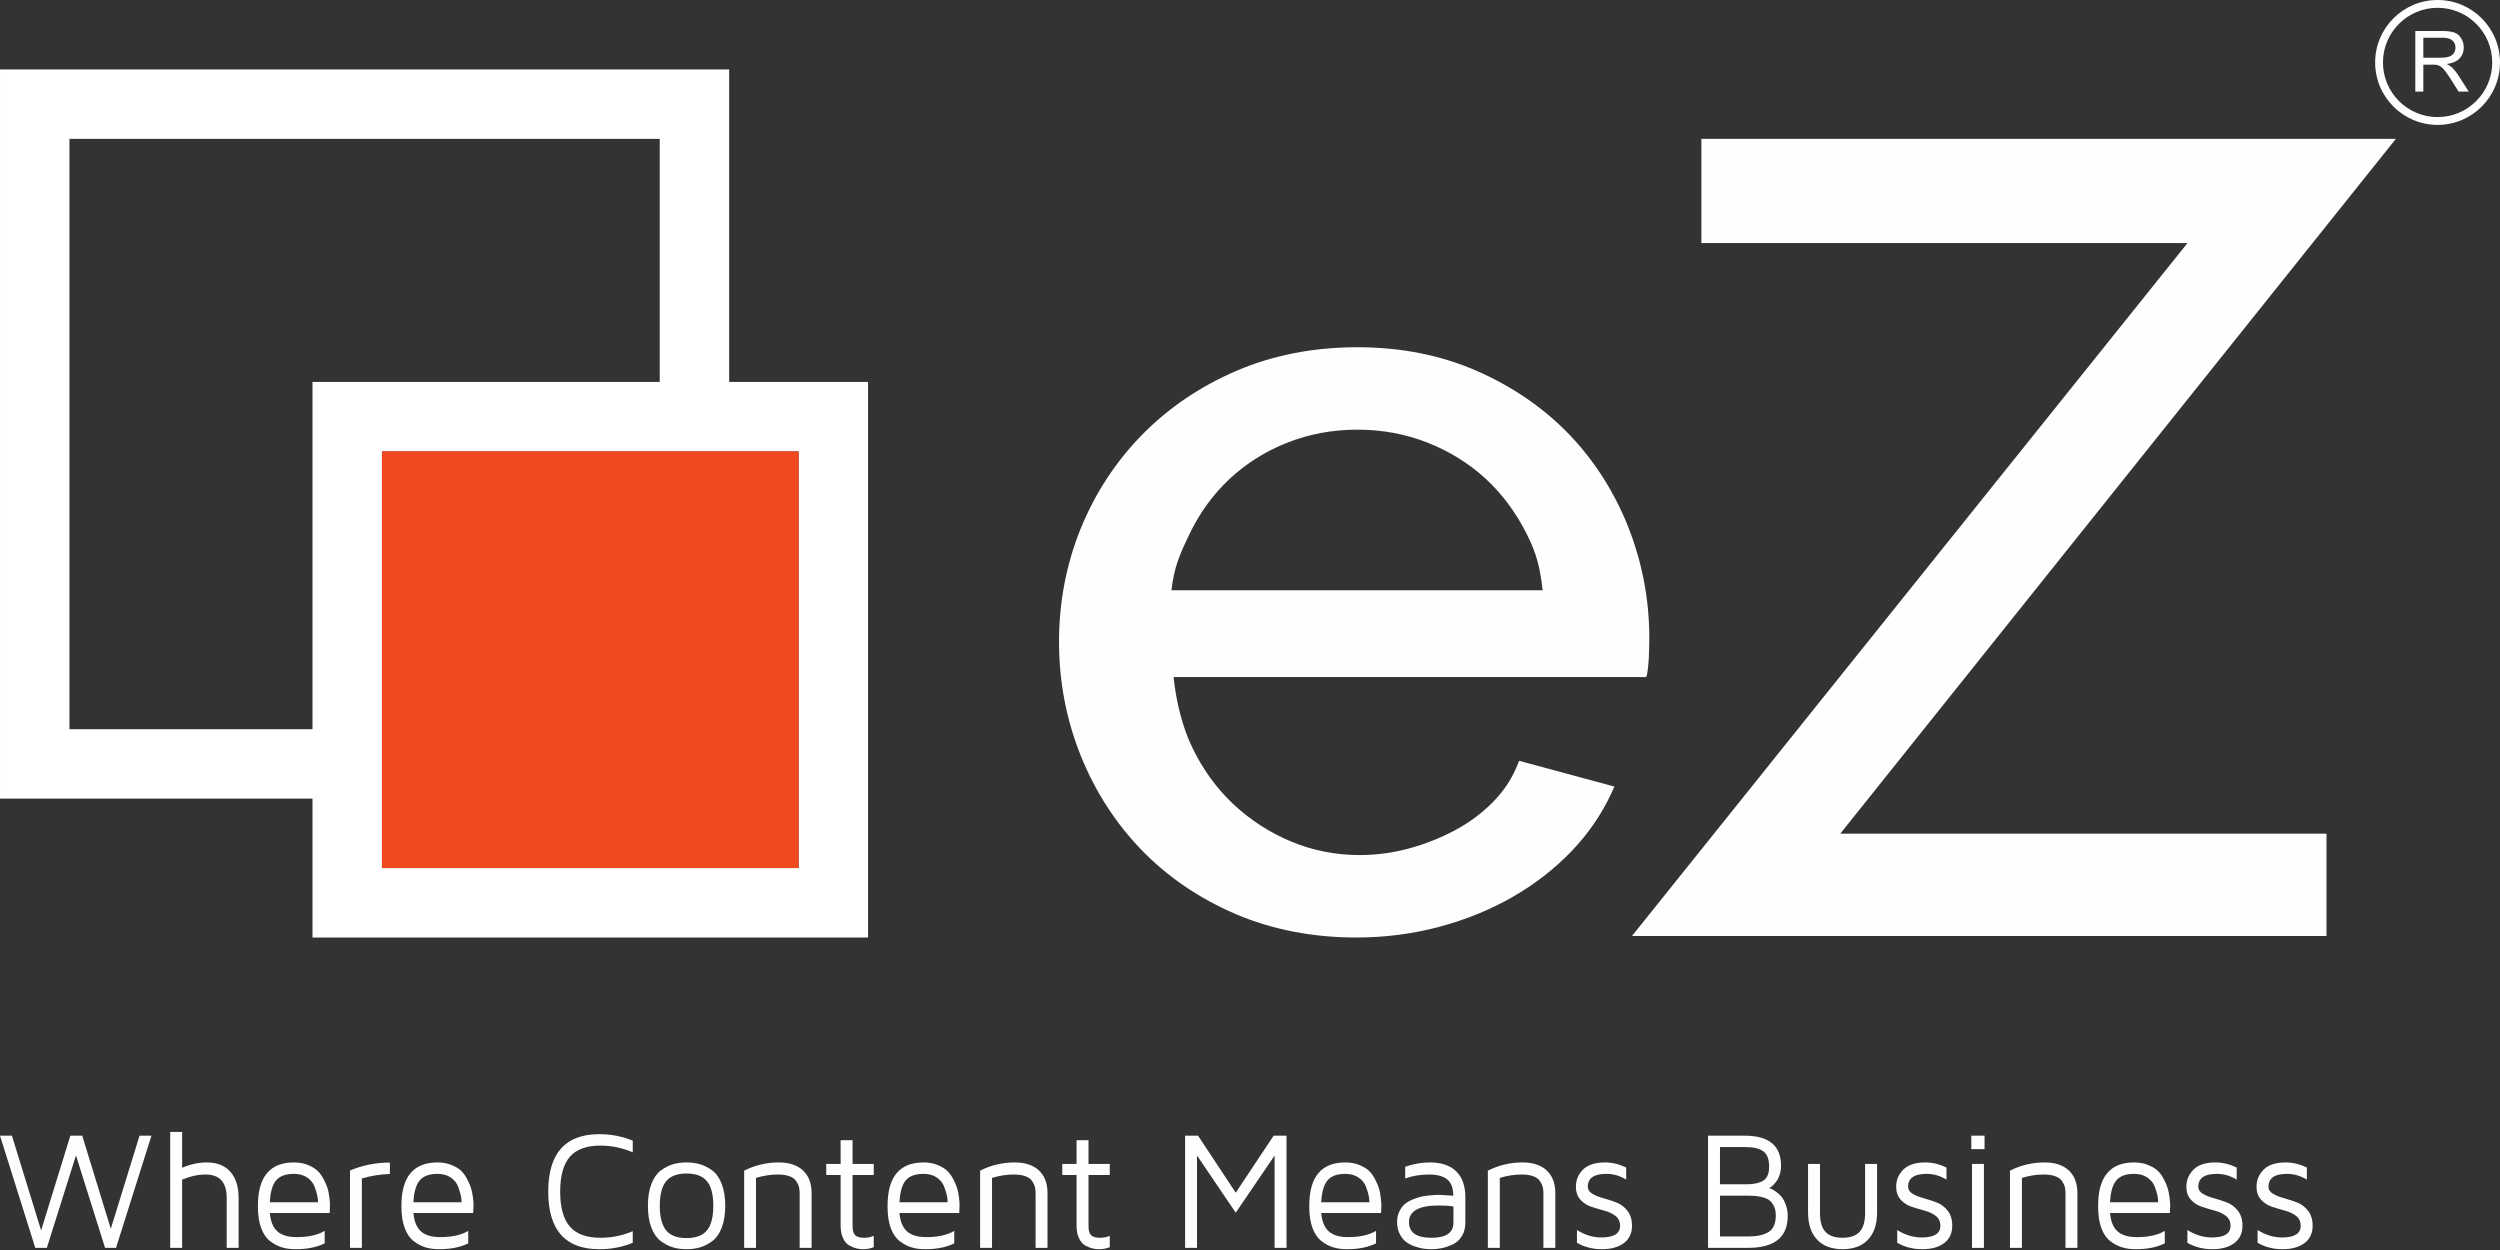 <?xml version="1.0" standalone="no"?><!DOCTYPE svg PUBLIC "-//W3C//DTD SVG 1.1//EN" "http://www.w3.org/Graphics/SVG/1.1/DTD/svg11.dtd"><svg width="100%" height="100%" viewBox="0 0 72 36" version="1.1" xmlns="http://www.w3.org/2000/svg" xmlns:xlink="http://www.w3.org/1999/xlink" xml:space="preserve" style="fill-rule:evenodd;clip-rule:evenodd;stroke-linejoin:round;stroke-miterlimit:1.414;"><rect x="0" y="0" width="72" height="36" fill="#333333" stroke="none"/><g id="Layer2"><path d="M43.693,22.054c-0.159,0.389 -0.396,0.744 -0.705,1.054c-0.312,0.314 -0.674,0.584 -1.077,0.799c-0.406,0.22 -0.851,0.396 -1.319,0.525c-0.465,0.128 -0.948,0.194 -1.435,0.194c-0.688,0 -1.349,-0.131 -1.965,-0.387c-0.619,-0.257 -1.179,-0.618 -1.667,-1.075c-0.486,-0.455 -0.886,-1.008 -1.191,-1.643c-0.281,-0.583 -0.461,-1.315 -0.535,-2.021l13.606,0l0.028,-0.059c0.022,-0.111 0.039,-0.26 0.051,-0.454c0.01,-0.191 0.016,-0.401 0.016,-0.626c0,-1.082 -0.201,-2.144 -0.595,-3.155c-0.397,-1.011 -0.965,-1.91 -1.691,-2.673c-0.728,-0.762 -1.622,-1.382 -2.658,-1.841c-1.038,-0.459 -2.204,-0.692 -3.462,-0.692c-1.259,0 -2.428,0.227 -3.476,0.676c-1.047,0.449 -1.962,1.068 -2.72,1.84c-0.759,0.771 -1.354,1.681 -1.772,2.703c-0.415,1.021 -0.626,2.121 -0.626,3.265c0,1.146 0.211,2.25 0.626,3.28c0.417,1.034 1.008,1.948 1.755,2.719c0.748,0.773 1.659,1.392 2.706,1.841c1.047,0.448 2.216,0.676 3.476,0.676c0.831,0 1.642,-0.106 2.412,-0.314c0.767,-0.208 1.476,-0.499 2.107,-0.865c0.632,-0.365 1.196,-0.805 1.679,-1.307c0.484,-0.505 0.871,-1.07 1.151,-1.679l0.083,-0.182l-2.744,-0.742l-0.058,0.143ZM39.094,12.374c0.709,0 1.387,0.125 2.016,0.373c0.628,0.248 1.188,0.593 1.664,1.028c0.476,0.435 0.878,0.973 1.193,1.598c0.288,0.571 0.385,0.962 0.461,1.627l-10.69,0c0.073,-0.666 0.247,-1.052 0.517,-1.615c0.294,-0.614 0.684,-1.151 1.161,-1.596c0.475,-0.444 1.034,-0.794 1.662,-1.042c0.629,-0.248 1.307,-0.373 2.016,-0.373Z" style="fill:#fefefe;fill-rule:nonzero;"/><path d="M69,4l-20,0l0,3l14,0l-16,19.957l20.003,0l0,-2.948l-14.003,0l16,-20.009Z" style="fill:#fefefe;fill-rule:nonzero;"/><path d="M21,11l4,0l0,16l-16,0l0,-4l-9,0l0,-21l21,0l0,9ZM11,13l0,12l12,0l0,-12l-12,0ZM19,11l0,-7l-17,0l0,17l7,0l0,-10l10,0Z" style="fill:#fff;"/><rect x="11" y="13" width="12" height="12" style="fill:#f0481f;"/><path d="M69.561,2.638l0,-1.745l0.775,0c0.155,0 0.273,0.015 0.354,0.047c0.082,0.031 0.146,0.086 0.194,0.166c0.049,0.079 0.072,0.167 0.072,0.263c0,0.123 -0.039,0.229 -0.119,0.313c-0.08,0.085 -0.205,0.139 -0.372,0.162c0.061,0.029 0.107,0.058 0.139,0.087c0.067,0.062 0.132,0.139 0.192,0.232l0.304,0.475l-0.292,0l-0.23,-0.364c-0.067,-0.104 -0.123,-0.184 -0.167,-0.24c-0.043,-0.055 -0.082,-0.094 -0.116,-0.116c-0.035,-0.022 -0.071,-0.037 -0.106,-0.047c-0.026,-0.005 -0.069,-0.009 -0.129,-0.009l-0.268,0l0,0.776l-0.231,0ZM69.792,1.663l0.497,0c0.105,0 0.188,-0.011 0.247,-0.033c0.06,-0.022 0.106,-0.056 0.136,-0.104c0.031,-0.048 0.046,-0.101 0.046,-0.157c0,-0.082 -0.029,-0.15 -0.088,-0.203c-0.062,-0.054 -0.157,-0.08 -0.285,-0.08l-0.553,0l0,0.577Z" style="fill:#fefefe;fill-rule:nonzero;"/><path d="M70.203,3.597c-0.992,0 -1.799,-0.806 -1.799,-1.798c0,-0.993 0.807,-1.799 1.799,-1.799c0.991,0 1.797,0.806 1.797,1.799c0,0.992 -0.806,1.798 -1.797,1.798ZM70.203,0.225c-0.868,0 -1.574,0.706 -1.574,1.574c0,0.867 0.706,1.573 1.574,1.573c0.868,0 1.573,-0.706 1.573,-1.573c0,-0.868 -0.705,-1.574 -1.573,-1.574Z" style="fill:#fefefe;fill-rule:nonzero;"/><path d="M0,32.707l0.343,0l0.841,2.73l0.842,-2.73l0.342,0l0.823,2.682l0.828,-2.682l0.343,0l-1.021,3.232l-0.315,0l-0.838,-2.663l-0.839,2.663l-0.333,0l-1.016,-3.232Z" style="fill:#fefefe;fill-rule:nonzero;"/><path d="M4.902,35.939l0,-3.339l0.343,0l0,1.032c0.239,-0.103 0.477,-0.154 0.715,-0.154c0.29,0 0.515,0.09 0.674,0.268c0.158,0.179 0.238,0.432 0.238,0.758l0,1.435l-0.343,0l0,-1.435c0,-0.452 -0.202,-0.678 -0.606,-0.678c-0.221,0 -0.447,0.049 -0.678,0.147l0,1.966l-0.343,0Z" style="fill:#fefefe;fill-rule:nonzero;"/><path d="M7.428,34.76l0,-0.035c0,-0.831 0.345,-1.247 1.037,-1.247c0.145,0 0.276,0.023 0.393,0.069c0.118,0.047 0.211,0.102 0.279,0.164c0.07,0.064 0.13,0.147 0.183,0.248c0.053,0.102 0.09,0.188 0.113,0.26c0.022,0.071 0.039,0.156 0.051,0.258c0.013,0.097 0.018,0.159 0.018,0.184l0,0.104l-0.008,0.17l-1.723,0c0.023,0.243 0.095,0.42 0.218,0.529c0.124,0.11 0.307,0.165 0.551,0.165c0.342,0 0.613,-0.06 0.811,-0.18l0,0.36c-0.228,0.112 -0.505,0.168 -0.83,0.168c-0.004,0 -0.01,0 -0.013,0c-0.14,0 -0.267,-0.017 -0.382,-0.051c-0.116,-0.034 -0.229,-0.093 -0.341,-0.177c-0.112,-0.083 -0.199,-0.209 -0.262,-0.377c-0.064,-0.168 -0.095,-0.372 -0.095,-0.612ZM7.771,34.626l1.389,0c0,-0.055 -0.008,-0.117 -0.021,-0.186c-0.013,-0.067 -0.039,-0.154 -0.078,-0.261c-0.04,-0.106 -0.112,-0.195 -0.214,-0.266c-0.103,-0.071 -0.23,-0.106 -0.382,-0.106c-0.235,0 -0.406,0.062 -0.512,0.187c-0.107,0.124 -0.167,0.335 -0.182,0.632Z" style="fill:#fefefe;fill-rule:nonzero;"/><path d="M10.08,35.939l0,-2.228c0.356,-0.152 0.74,-0.229 1.149,-0.229l0,0.329c-0.259,0.007 -0.528,0.049 -0.807,0.127l0,2.001l-0.342,0Z" style="fill:#fefefe;fill-rule:nonzero;"/><path d="M11.561,34.76l0,-0.035c0,-0.831 0.347,-1.247 1.038,-1.247c0.146,0 0.276,0.023 0.393,0.069c0.118,0.047 0.212,0.102 0.281,0.164c0.068,0.064 0.13,0.147 0.181,0.248c0.053,0.102 0.091,0.188 0.112,0.26c0.023,0.071 0.041,0.156 0.053,0.258c0.012,0.097 0.017,0.159 0.017,0.184l0,0.104l-0.009,0.17l-1.721,0c0.022,0.243 0.094,0.42 0.218,0.529c0.124,0.11 0.307,0.165 0.551,0.165c0.343,0 0.613,-0.06 0.81,-0.18l0,0.36c-0.228,0.112 -0.505,0.168 -0.83,0.168c-0.004,0 -0.008,0 -0.013,0c-0.139,0 -0.266,-0.017 -0.381,-0.051c-0.116,-0.034 -0.229,-0.093 -0.341,-0.177c-0.112,-0.083 -0.199,-0.209 -0.262,-0.377c-0.063,-0.168 -0.097,-0.372 -0.097,-0.612ZM11.906,34.626l1.388,0c0,-0.055 -0.006,-0.117 -0.02,-0.186c-0.013,-0.067 -0.039,-0.154 -0.079,-0.261c-0.039,-0.106 -0.11,-0.195 -0.214,-0.266c-0.102,-0.071 -0.229,-0.106 -0.382,-0.106c-0.233,0 -0.405,0.062 -0.511,0.187c-0.105,0.124 -0.166,0.335 -0.182,0.632Z" style="fill:#fefefe;fill-rule:nonzero;"/><path d="M15.789,34.32c0,-1.104 0.491,-1.656 1.471,-1.656c0.338,0 0.659,0.062 0.963,0.187l0,0.336c-0.301,-0.129 -0.611,-0.194 -0.926,-0.194c-0.403,0 -0.696,0.106 -0.883,0.319c-0.187,0.213 -0.281,0.55 -0.281,1.008c0,0.459 0.094,0.796 0.281,1.008c0.187,0.213 0.48,0.32 0.883,0.32c0.322,0 0.631,-0.064 0.926,-0.19l0,0.336c-0.303,0.122 -0.62,0.183 -0.952,0.183c-0.005,0 -0.008,0 -0.011,0c-0.98,0 -1.471,-0.553 -1.471,-1.657Z" style="fill:#fefefe;fill-rule:nonzero;"/><path d="M18.76,35.356c-0.067,-0.173 -0.1,-0.383 -0.1,-0.629c0,-0.246 0.033,-0.455 0.1,-0.628c0.066,-0.173 0.156,-0.302 0.27,-0.388c0.115,-0.084 0.23,-0.144 0.349,-0.18c0.118,-0.035 0.249,-0.053 0.391,-0.053c0.143,0 0.275,0.018 0.395,0.053c0.119,0.036 0.235,0.096 0.351,0.18c0.114,0.086 0.204,0.215 0.27,0.388c0.066,0.173 0.101,0.382 0.101,0.628c0,0.246 -0.035,0.456 -0.101,0.629c-0.066,0.173 -0.156,0.301 -0.27,0.386c-0.116,0.086 -0.232,0.146 -0.351,0.181c-0.12,0.036 -0.252,0.054 -0.395,0.054c-0.142,0 -0.273,-0.018 -0.391,-0.054c-0.119,-0.035 -0.234,-0.095 -0.349,-0.181c-0.114,-0.085 -0.204,-0.213 -0.27,-0.386ZM19.185,34.02c-0.121,0.148 -0.183,0.384 -0.183,0.707c0,0.324 0.062,0.559 0.183,0.708c0.123,0.148 0.318,0.222 0.587,0.222c0.269,0 0.465,-0.074 0.586,-0.22c0.124,-0.146 0.185,-0.383 0.185,-0.71c0,-0.325 -0.061,-0.563 -0.185,-0.71c-0.121,-0.146 -0.317,-0.22 -0.586,-0.22c-0.269,0 -0.464,0.074 -0.587,0.223Z" style="fill:#fefefe;fill-rule:nonzero;"/><path d="M21.432,35.939l0,-2.224c0.31,-0.158 0.644,-0.237 1.002,-0.237c0.297,0 0.529,0.078 0.693,0.232c0.164,0.154 0.247,0.372 0.247,0.653l0,1.576l-0.344,0l0,-1.576c0,-0.068 -0.007,-0.129 -0.02,-0.181c-0.015,-0.053 -0.041,-0.11 -0.082,-0.169c-0.04,-0.06 -0.104,-0.106 -0.194,-0.138c-0.089,-0.033 -0.201,-0.049 -0.337,-0.049c-0.2,0 -0.406,0.032 -0.624,0.097l0,2.016l-0.341,0Z" style="fill:#fefefe;fill-rule:nonzero;"/><path d="M23.796,33.84l0,-0.319l0.414,0l0,-0.684l0.344,0l0,0.684l0.61,0l0,0.319l-0.61,0l0,1.474c0,0.123 0.024,0.21 0.074,0.259c0.051,0.05 0.138,0.075 0.265,0.075c0.098,0 0.187,-0.019 0.271,-0.057l0,0.329c-0.099,0.038 -0.2,0.057 -0.3,0.057c-0.005,0 -0.008,0 -0.011,0c-0.064,0 -0.127,-0.008 -0.186,-0.022c-0.06,-0.014 -0.128,-0.042 -0.205,-0.084c-0.075,-0.041 -0.137,-0.112 -0.181,-0.21c-0.048,-0.098 -0.071,-0.22 -0.071,-0.366l0,-1.455l-0.414,0Z" style="fill:#fefefe;fill-rule:nonzero;"/><path d="M25.562,34.76l0,-0.035c0,-0.831 0.345,-1.247 1.037,-1.247c0.143,0 0.275,0.023 0.393,0.069c0.117,0.047 0.209,0.102 0.279,0.164c0.07,0.064 0.13,0.147 0.182,0.248c0.053,0.102 0.09,0.188 0.112,0.26c0.023,0.071 0.04,0.156 0.052,0.258c0.013,0.097 0.017,0.159 0.017,0.184l0,0.104l-0.008,0.17l-1.721,0c0.021,0.243 0.094,0.42 0.217,0.529c0.124,0.11 0.307,0.165 0.551,0.165c0.343,0 0.613,-0.06 0.81,-0.18l0,0.36c-0.228,0.112 -0.504,0.168 -0.829,0.168c-0.005,0 -0.009,0 -0.014,0c-0.139,0 -0.266,-0.017 -0.382,-0.051c-0.115,-0.034 -0.228,-0.093 -0.34,-0.177c-0.112,-0.083 -0.199,-0.209 -0.263,-0.377c-0.062,-0.168 -0.093,-0.372 -0.093,-0.612ZM25.905,34.626l1.387,0c0,-0.055 -0.006,-0.117 -0.019,-0.186c-0.014,-0.067 -0.04,-0.154 -0.08,-0.261c-0.039,-0.106 -0.109,-0.195 -0.213,-0.266c-0.103,-0.071 -0.231,-0.106 -0.381,-0.106c-0.235,0 -0.407,0.062 -0.513,0.187c-0.105,0.124 -0.166,0.335 -0.181,0.632Z" style="fill:#fefefe;fill-rule:nonzero;"/><path d="M28.227,35.939l0,-2.224c0.31,-0.158 0.644,-0.237 1.002,-0.237c0.298,0 0.529,0.078 0.694,0.232c0.163,0.154 0.245,0.372 0.245,0.653l0,1.576l-0.343,0l0,-1.576c0,-0.068 -0.006,-0.129 -0.02,-0.181c-0.013,-0.053 -0.041,-0.11 -0.081,-0.169c-0.04,-0.06 -0.105,-0.106 -0.194,-0.138c-0.09,-0.033 -0.203,-0.049 -0.338,-0.049c-0.199,0 -0.406,0.032 -0.622,0.097l0,2.016l-0.343,0Z" style="fill:#fefefe;fill-rule:nonzero;"/><path d="M30.593,33.84l0,-0.319l0.412,0l0,-0.684l0.344,0l0,0.684l0.612,0l0,0.319l-0.612,0l0,1.474c0,0.123 0.024,0.21 0.074,0.259c0.051,0.05 0.139,0.075 0.266,0.075c0.097,0 0.187,-0.019 0.272,-0.057l0,0.329c-0.101,0.038 -0.202,0.057 -0.302,0.057c-0.005,0 -0.009,0 -0.012,0c-0.063,0 -0.126,-0.008 -0.185,-0.022c-0.06,-0.014 -0.128,-0.042 -0.205,-0.084c-0.075,-0.041 -0.136,-0.112 -0.182,-0.21c-0.047,-0.098 -0.07,-0.22 -0.07,-0.366l0,-1.455l-0.412,0Z" style="fill:#fefefe;fill-rule:nonzero;"/><path d="M34.131,35.939l0,-3.232l0.372,0l1.086,1.642l1.092,-1.642l0.371,0l0,3.232l-0.343,0l0,-2.66l-1.12,1.647l-1.115,-1.647l0,2.66l-0.343,0Z" style="fill:#fefefe;fill-rule:nonzero;"/><path d="M37.707,34.76l0,-0.035c0,-0.831 0.347,-1.247 1.038,-1.247c0.145,0 0.276,0.023 0.393,0.069c0.117,0.047 0.211,0.102 0.279,0.164c0.07,0.064 0.131,0.147 0.183,0.248c0.052,0.102 0.09,0.188 0.112,0.26c0.022,0.071 0.04,0.156 0.052,0.258c0.012,0.097 0.018,0.159 0.018,0.184l0,0.104l-0.008,0.17l-1.723,0c0.022,0.243 0.094,0.42 0.219,0.529c0.123,0.11 0.307,0.165 0.549,0.165c0.344,0 0.614,-0.06 0.811,-0.18l0,0.36c-0.228,0.112 -0.504,0.168 -0.83,0.168c-0.004,0 -0.008,0 -0.013,0c-0.138,0 -0.266,-0.017 -0.381,-0.051c-0.116,-0.034 -0.23,-0.093 -0.34,-0.177c-0.113,-0.083 -0.199,-0.209 -0.264,-0.377c-0.062,-0.168 -0.095,-0.372 -0.095,-0.612ZM38.051,34.626l1.388,0c0,-0.055 -0.006,-0.117 -0.02,-0.186c-0.012,-0.067 -0.039,-0.154 -0.078,-0.261c-0.039,-0.106 -0.112,-0.195 -0.215,-0.266c-0.102,-0.071 -0.229,-0.106 -0.381,-0.106c-0.235,0 -0.406,0.062 -0.512,0.187c-0.106,0.124 -0.166,0.335 -0.182,0.632Z" style="fill:#fefefe;fill-rule:nonzero;"/><path d="M40.236,35.196c0,-0.108 0.019,-0.206 0.06,-0.292c0.039,-0.087 0.086,-0.156 0.145,-0.21c0.057,-0.054 0.129,-0.099 0.217,-0.137c0.089,-0.039 0.166,-0.066 0.234,-0.084c0.068,-0.018 0.149,-0.032 0.242,-0.041c0.094,-0.009 0.16,-0.015 0.2,-0.017c0.04,-0.001 0.085,-0.002 0.14,-0.002l0.38,0.023c0,-0.219 -0.059,-0.376 -0.176,-0.469c-0.115,-0.094 -0.287,-0.141 -0.517,-0.141c-0.255,0 -0.485,0.038 -0.691,0.116l0,-0.339c0.232,-0.083 0.47,-0.125 0.711,-0.125c0.332,0 0.585,0.086 0.759,0.258c0.174,0.17 0.262,0.42 0.262,0.75l0,0.726c0,0.155 -0.035,0.287 -0.106,0.398c-0.07,0.109 -0.161,0.188 -0.27,0.237c-0.11,0.048 -0.215,0.082 -0.31,0.102c-0.098,0.018 -0.192,0.028 -0.287,0.028c-0.073,0 -0.147,-0.005 -0.223,-0.014c-0.077,-0.01 -0.164,-0.031 -0.26,-0.066c-0.097,-0.033 -0.181,-0.078 -0.252,-0.13c-0.071,-0.053 -0.132,-0.129 -0.182,-0.229c-0.05,-0.098 -0.076,-0.212 -0.076,-0.342ZM40.579,35.196c0,0.301 0.215,0.452 0.643,0.452c0.002,0 0.004,0 0.007,0c0.42,0 0.63,-0.146 0.63,-0.438l0,-0.464c-0.105,-0.019 -0.246,-0.028 -0.422,-0.028c-0.571,0 -0.858,0.159 -0.858,0.478Z" style="fill:#fefefe;fill-rule:nonzero;"/><path d="M42.85,35.939l0,-2.224c0.312,-0.158 0.646,-0.237 1.003,-0.237c0.298,0 0.529,0.078 0.693,0.232c0.165,0.154 0.247,0.372 0.247,0.653l0,1.576l-0.343,0l0,-1.576c0,-0.068 -0.007,-0.129 -0.021,-0.181c-0.014,-0.053 -0.041,-0.11 -0.081,-0.169c-0.04,-0.06 -0.104,-0.106 -0.193,-0.138c-0.09,-0.033 -0.204,-0.049 -0.339,-0.049c-0.199,0 -0.406,0.032 -0.622,0.097l0,2.016l-0.344,0Z" style="fill:#fefefe;fill-rule:nonzero;"/><path d="M45.386,34.177c0,-0.193 0.068,-0.358 0.207,-0.495c0.138,-0.136 0.351,-0.204 0.635,-0.204c0.201,0 0.404,0.049 0.606,0.147l0,0.348c-0.18,-0.111 -0.37,-0.166 -0.569,-0.166c-0.358,0 -0.536,0.123 -0.536,0.37c0,0.084 0.043,0.151 0.13,0.203c0.087,0.052 0.193,0.094 0.318,0.128c0.125,0.034 0.25,0.075 0.374,0.123c0.126,0.047 0.232,0.127 0.319,0.24c0.088,0.113 0.132,0.257 0.132,0.433c0,0.21 -0.077,0.375 -0.23,0.494c-0.156,0.119 -0.368,0.179 -0.64,0.179c-0.262,0 -0.501,-0.061 -0.716,-0.183l0,-0.369c0.227,0.142 0.462,0.214 0.702,0.214c0.36,0 0.54,-0.112 0.54,-0.335c0,-0.12 -0.044,-0.214 -0.129,-0.283c-0.087,-0.067 -0.193,-0.119 -0.318,-0.152c-0.125,-0.034 -0.251,-0.072 -0.376,-0.112c-0.125,-0.04 -0.23,-0.108 -0.319,-0.204c-0.085,-0.096 -0.13,-0.221 -0.13,-0.376Z" style="fill:#fefefe;fill-rule:nonzero;"/><path d="M49.192,35.939l0,-3.232l1.05,0c0.701,0 1.051,0.286 1.051,0.861c0,0.09 -0.011,0.174 -0.034,0.251c-0.023,0.078 -0.052,0.14 -0.086,0.186c-0.033,0.046 -0.066,0.086 -0.097,0.119c-0.033,0.035 -0.062,0.058 -0.088,0.07l-0.033,0.025c0.016,0.003 0.035,0.009 0.058,0.018c0.022,0.01 0.064,0.036 0.127,0.078c0.063,0.043 0.117,0.091 0.163,0.146c0.046,0.054 0.088,0.131 0.125,0.23c0.039,0.1 0.058,0.21 0.058,0.329c0,0.613 -0.382,0.919 -1.148,0.919l-1.146,0ZM49.535,34.107l0.782,0c0.192,0 0.346,-0.034 0.461,-0.102c0.116,-0.068 0.173,-0.205 0.173,-0.409c0,-0.211 -0.057,-0.357 -0.169,-0.438c-0.111,-0.082 -0.281,-0.122 -0.509,-0.122l-0.738,0l0,1.071ZM49.535,35.61l0.83,0c0.241,0 0.43,-0.043 0.57,-0.128c0.14,-0.087 0.208,-0.247 0.208,-0.48c0,-0.099 -0.016,-0.184 -0.05,-0.256c-0.033,-0.072 -0.073,-0.127 -0.121,-0.167c-0.049,-0.041 -0.111,-0.071 -0.186,-0.091c-0.075,-0.022 -0.147,-0.036 -0.211,-0.042c-0.065,-0.007 -0.14,-0.01 -0.224,-0.01l-0.816,0l0,1.174Z" style="fill:#fefefe;fill-rule:nonzero;"/><path d="M52.072,34.921l0,-1.4l0.344,0l0,1.416c0,0.245 0.051,0.426 0.157,0.539c0.105,0.114 0.269,0.172 0.493,0.172c0.221,0 0.384,-0.058 0.49,-0.172c0.106,-0.113 0.159,-0.294 0.159,-0.539l0,-1.416l0.345,0l0,1.4c0,0.336 -0.088,0.596 -0.261,0.78c-0.172,0.184 -0.418,0.276 -0.733,0.276c-0.317,0 -0.561,-0.092 -0.734,-0.276c-0.173,-0.184 -0.26,-0.444 -0.26,-0.78Z" style="fill:#fefefe;fill-rule:nonzero;"/><path d="M54.61,34.177c0,-0.193 0.069,-0.358 0.208,-0.495c0.138,-0.136 0.349,-0.204 0.633,-0.204c0.203,0 0.405,0.049 0.608,0.147l0,0.348c-0.181,-0.111 -0.371,-0.166 -0.57,-0.166c-0.358,0 -0.536,0.123 -0.536,0.37c0,0.084 0.043,0.151 0.13,0.203c0.087,0.052 0.192,0.094 0.317,0.128c0.125,0.034 0.25,0.075 0.376,0.123c0.124,0.047 0.231,0.127 0.319,0.24c0.087,0.113 0.13,0.257 0.13,0.433c0,0.21 -0.076,0.375 -0.23,0.494c-0.154,0.119 -0.366,0.179 -0.638,0.179c-0.262,0 -0.501,-0.061 -0.717,-0.183l0,-0.369c0.227,0.142 0.462,0.214 0.703,0.214c0.36,0 0.54,-0.112 0.54,-0.335c0,-0.12 -0.045,-0.214 -0.13,-0.283c-0.087,-0.067 -0.193,-0.119 -0.318,-0.152c-0.125,-0.034 -0.249,-0.072 -0.375,-0.112c-0.126,-0.04 -0.232,-0.108 -0.319,-0.204c-0.087,-0.096 -0.131,-0.221 -0.131,-0.376Z" style="fill:#fefefe;fill-rule:nonzero;"/><path d="M56.774,33.095l0,-0.388l0.381,0l0,0.388l-0.381,0ZM56.794,35.939l0.343,0l0,-2.418l-0.343,0l0,2.418Z" style="fill:#fefefe;fill-rule:nonzero;"/><path d="M57.887,35.939l0,-2.224c0.311,-0.158 0.645,-0.237 1.003,-0.237c0.298,0 0.528,0.078 0.693,0.232c0.163,0.154 0.246,0.372 0.246,0.653l0,1.576l-0.343,0l0,-1.576c0,-0.068 -0.006,-0.129 -0.02,-0.181c-0.014,-0.053 -0.042,-0.11 -0.082,-0.169c-0.04,-0.06 -0.104,-0.106 -0.194,-0.138c-0.089,-0.033 -0.202,-0.049 -0.337,-0.049c-0.2,0 -0.408,0.032 -0.622,0.097l0,2.016l-0.344,0Z" style="fill:#fefefe;fill-rule:nonzero;"/><path d="M60.426,34.76l0,-0.035c0,-0.831 0.345,-1.247 1.036,-1.247c0.145,0 0.275,0.023 0.393,0.069c0.118,0.047 0.212,0.102 0.281,0.164c0.068,0.064 0.13,0.147 0.182,0.248c0.052,0.102 0.09,0.188 0.111,0.26c0.022,0.071 0.039,0.156 0.052,0.258c0.012,0.097 0.019,0.159 0.019,0.184l0,0.104l-0.009,0.17l-1.722,0c0.02,0.243 0.094,0.42 0.218,0.529c0.123,0.11 0.307,0.165 0.55,0.165c0.344,0 0.613,-0.06 0.809,-0.18l0,0.36c-0.227,0.112 -0.503,0.168 -0.829,0.168c-0.004,0 -0.008,0 -0.013,0c-0.139,0 -0.266,-0.017 -0.38,-0.051c-0.117,-0.034 -0.23,-0.093 -0.342,-0.177c-0.112,-0.083 -0.198,-0.209 -0.262,-0.377c-0.062,-0.168 -0.094,-0.372 -0.094,-0.612ZM60.769,34.626l1.387,0c0,-0.055 -0.007,-0.117 -0.019,-0.186c-0.014,-0.067 -0.04,-0.154 -0.079,-0.261c-0.039,-0.106 -0.11,-0.195 -0.215,-0.266c-0.101,-0.071 -0.228,-0.106 -0.381,-0.106c-0.235,0 -0.406,0.062 -0.511,0.187c-0.106,0.124 -0.168,0.335 -0.182,0.632Z" style="fill:#fefefe;fill-rule:nonzero;"/><path d="M62.968,34.177c0,-0.193 0.07,-0.358 0.208,-0.495c0.137,-0.136 0.347,-0.204 0.633,-0.204c0.203,0 0.404,0.049 0.607,0.147l0,0.348c-0.18,-0.111 -0.371,-0.166 -0.57,-0.166c-0.357,0 -0.535,0.123 -0.535,0.37c0,0.084 0.044,0.151 0.13,0.203c0.086,0.052 0.192,0.094 0.317,0.128c0.125,0.034 0.25,0.075 0.376,0.123c0.125,0.047 0.231,0.127 0.318,0.24c0.088,0.113 0.131,0.257 0.131,0.433c0,0.21 -0.077,0.375 -0.231,0.494c-0.154,0.119 -0.366,0.179 -0.639,0.179c-0.262,0 -0.5,-0.061 -0.716,-0.183l0,-0.369c0.228,0.142 0.461,0.214 0.703,0.214c0.36,0 0.54,-0.112 0.54,-0.335c0,-0.12 -0.044,-0.214 -0.13,-0.283c-0.086,-0.067 -0.192,-0.119 -0.318,-0.152c-0.124,-0.034 -0.25,-0.072 -0.374,-0.112c-0.126,-0.04 -0.232,-0.108 -0.319,-0.204c-0.088,-0.096 -0.131,-0.221 -0.131,-0.376Z" style="fill:#fefefe;fill-rule:nonzero;"/><path d="M64.988,34.177c0,-0.193 0.07,-0.358 0.208,-0.495c0.138,-0.136 0.349,-0.204 0.634,-0.204c0.202,0 0.405,0.049 0.608,0.147l0,0.348c-0.183,-0.111 -0.373,-0.166 -0.572,-0.166c-0.356,0 -0.534,0.123 -0.534,0.37c0,0.084 0.042,0.151 0.13,0.203c0.087,0.052 0.192,0.094 0.318,0.128c0.125,0.034 0.249,0.075 0.374,0.123c0.125,0.047 0.231,0.127 0.319,0.24c0.088,0.113 0.131,0.257 0.131,0.433c0,0.21 -0.077,0.375 -0.23,0.494c-0.155,0.119 -0.367,0.179 -0.639,0.179c-0.263,0 -0.502,-0.061 -0.716,-0.183l0,-0.369c0.228,0.142 0.461,0.214 0.702,0.214c0.36,0 0.539,-0.112 0.539,-0.335c0,-0.12 -0.042,-0.214 -0.129,-0.283c-0.086,-0.067 -0.193,-0.119 -0.317,-0.152c-0.126,-0.034 -0.25,-0.072 -0.376,-0.112c-0.125,-0.04 -0.232,-0.108 -0.318,-0.204c-0.087,-0.096 -0.132,-0.221 -0.132,-0.376Z" style="fill:#fefefe;fill-rule:nonzero;"/></g></svg>